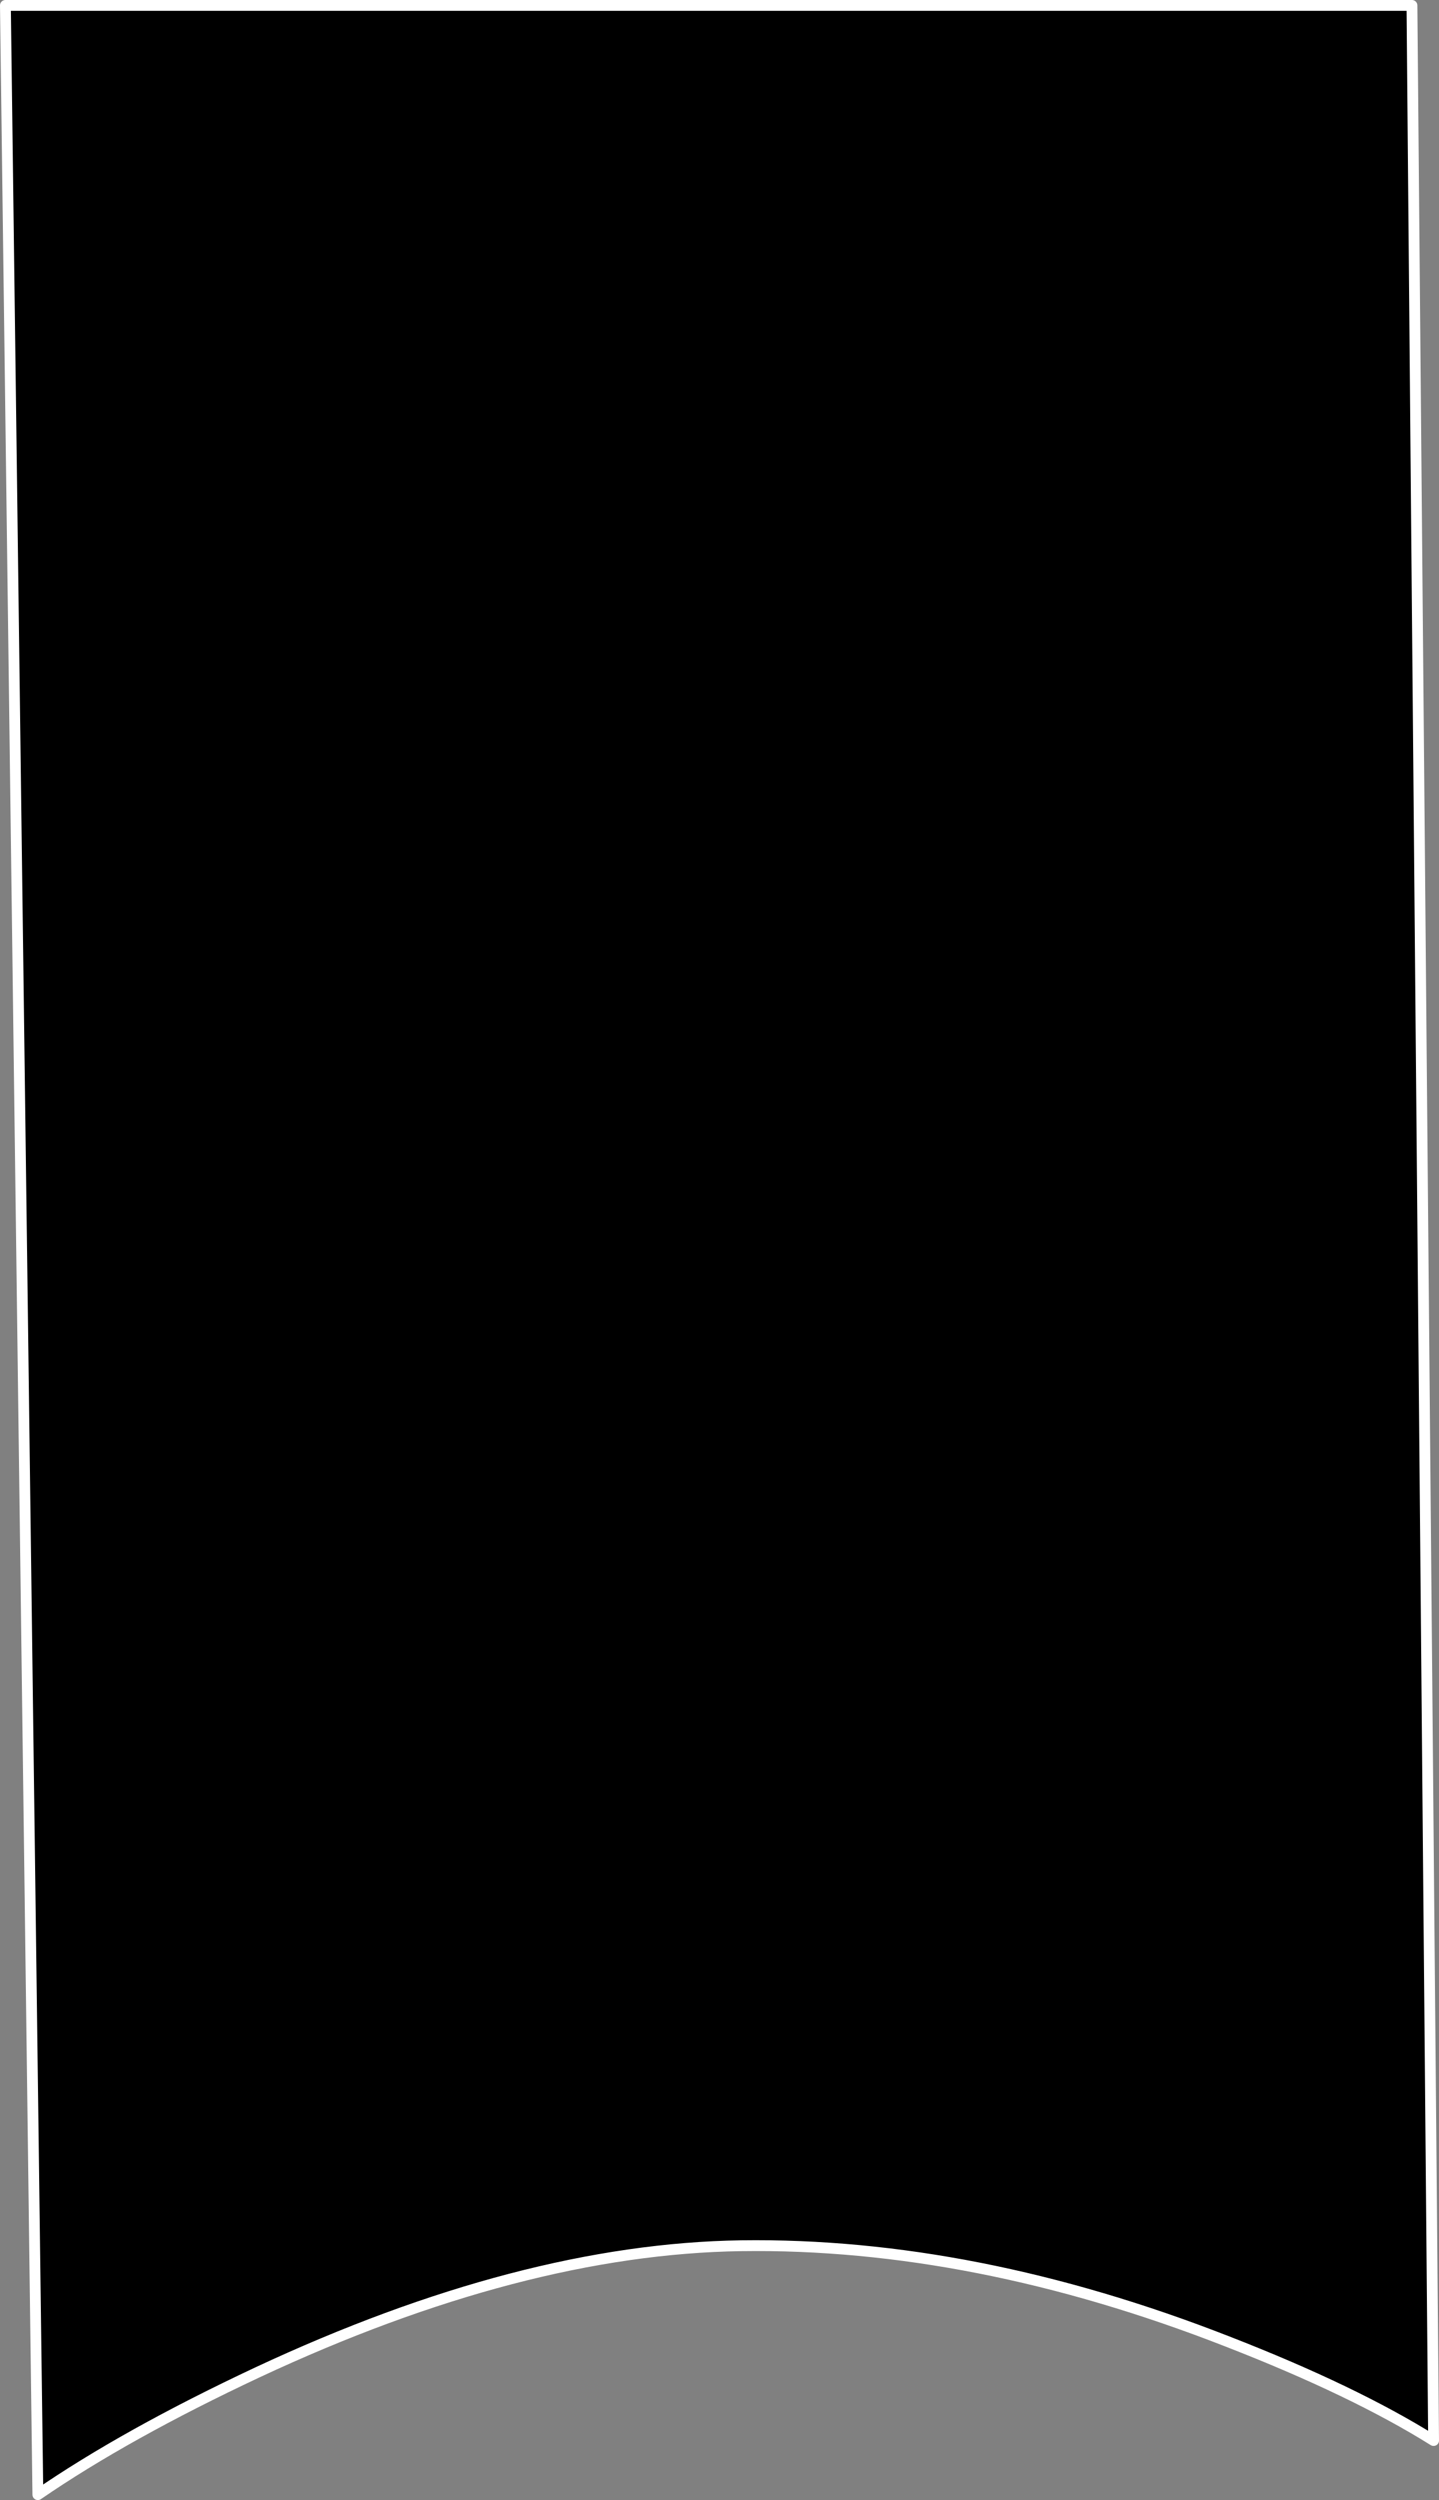 <?xml version="1.0" encoding="UTF-8" standalone="no"?>
<svg xmlns:xlink="http://www.w3.org/1999/xlink" height="231.0px" width="133.0px" xmlns="http://www.w3.org/2000/svg">
  <rect width="100%" height="100%" fill="#808080" stroke="none"/>
  <g transform="matrix(1.0, 0.0, 0.0, 1.0, -59.0, -9.0)">
    <path d="M82.8 228.2 Q70.65 233.9 62.5 239.5 L59.5 9.5 189.5 9.5 191.5 234.5 Q184.15 229.9 172.45 225.35 149.05 216.2 127.5 216.5 107.2 216.8 82.8 228.2" fill="#000000" fill-rule="evenodd" stroke="none"/>
    <path d="M82.8 228.2 Q70.65 233.9 62.5 239.5 L59.5 9.5 189.5 9.5 191.5 234.5 Q184.15 229.9 172.45 225.35 149.05 216.2 127.5 216.5 107.2 216.8 82.8 228.2 Z" fill="none" stroke="#ffffff" stroke-linecap="round" stroke-linejoin="round" stroke-width="1.0"/>
  </g>
</svg>
